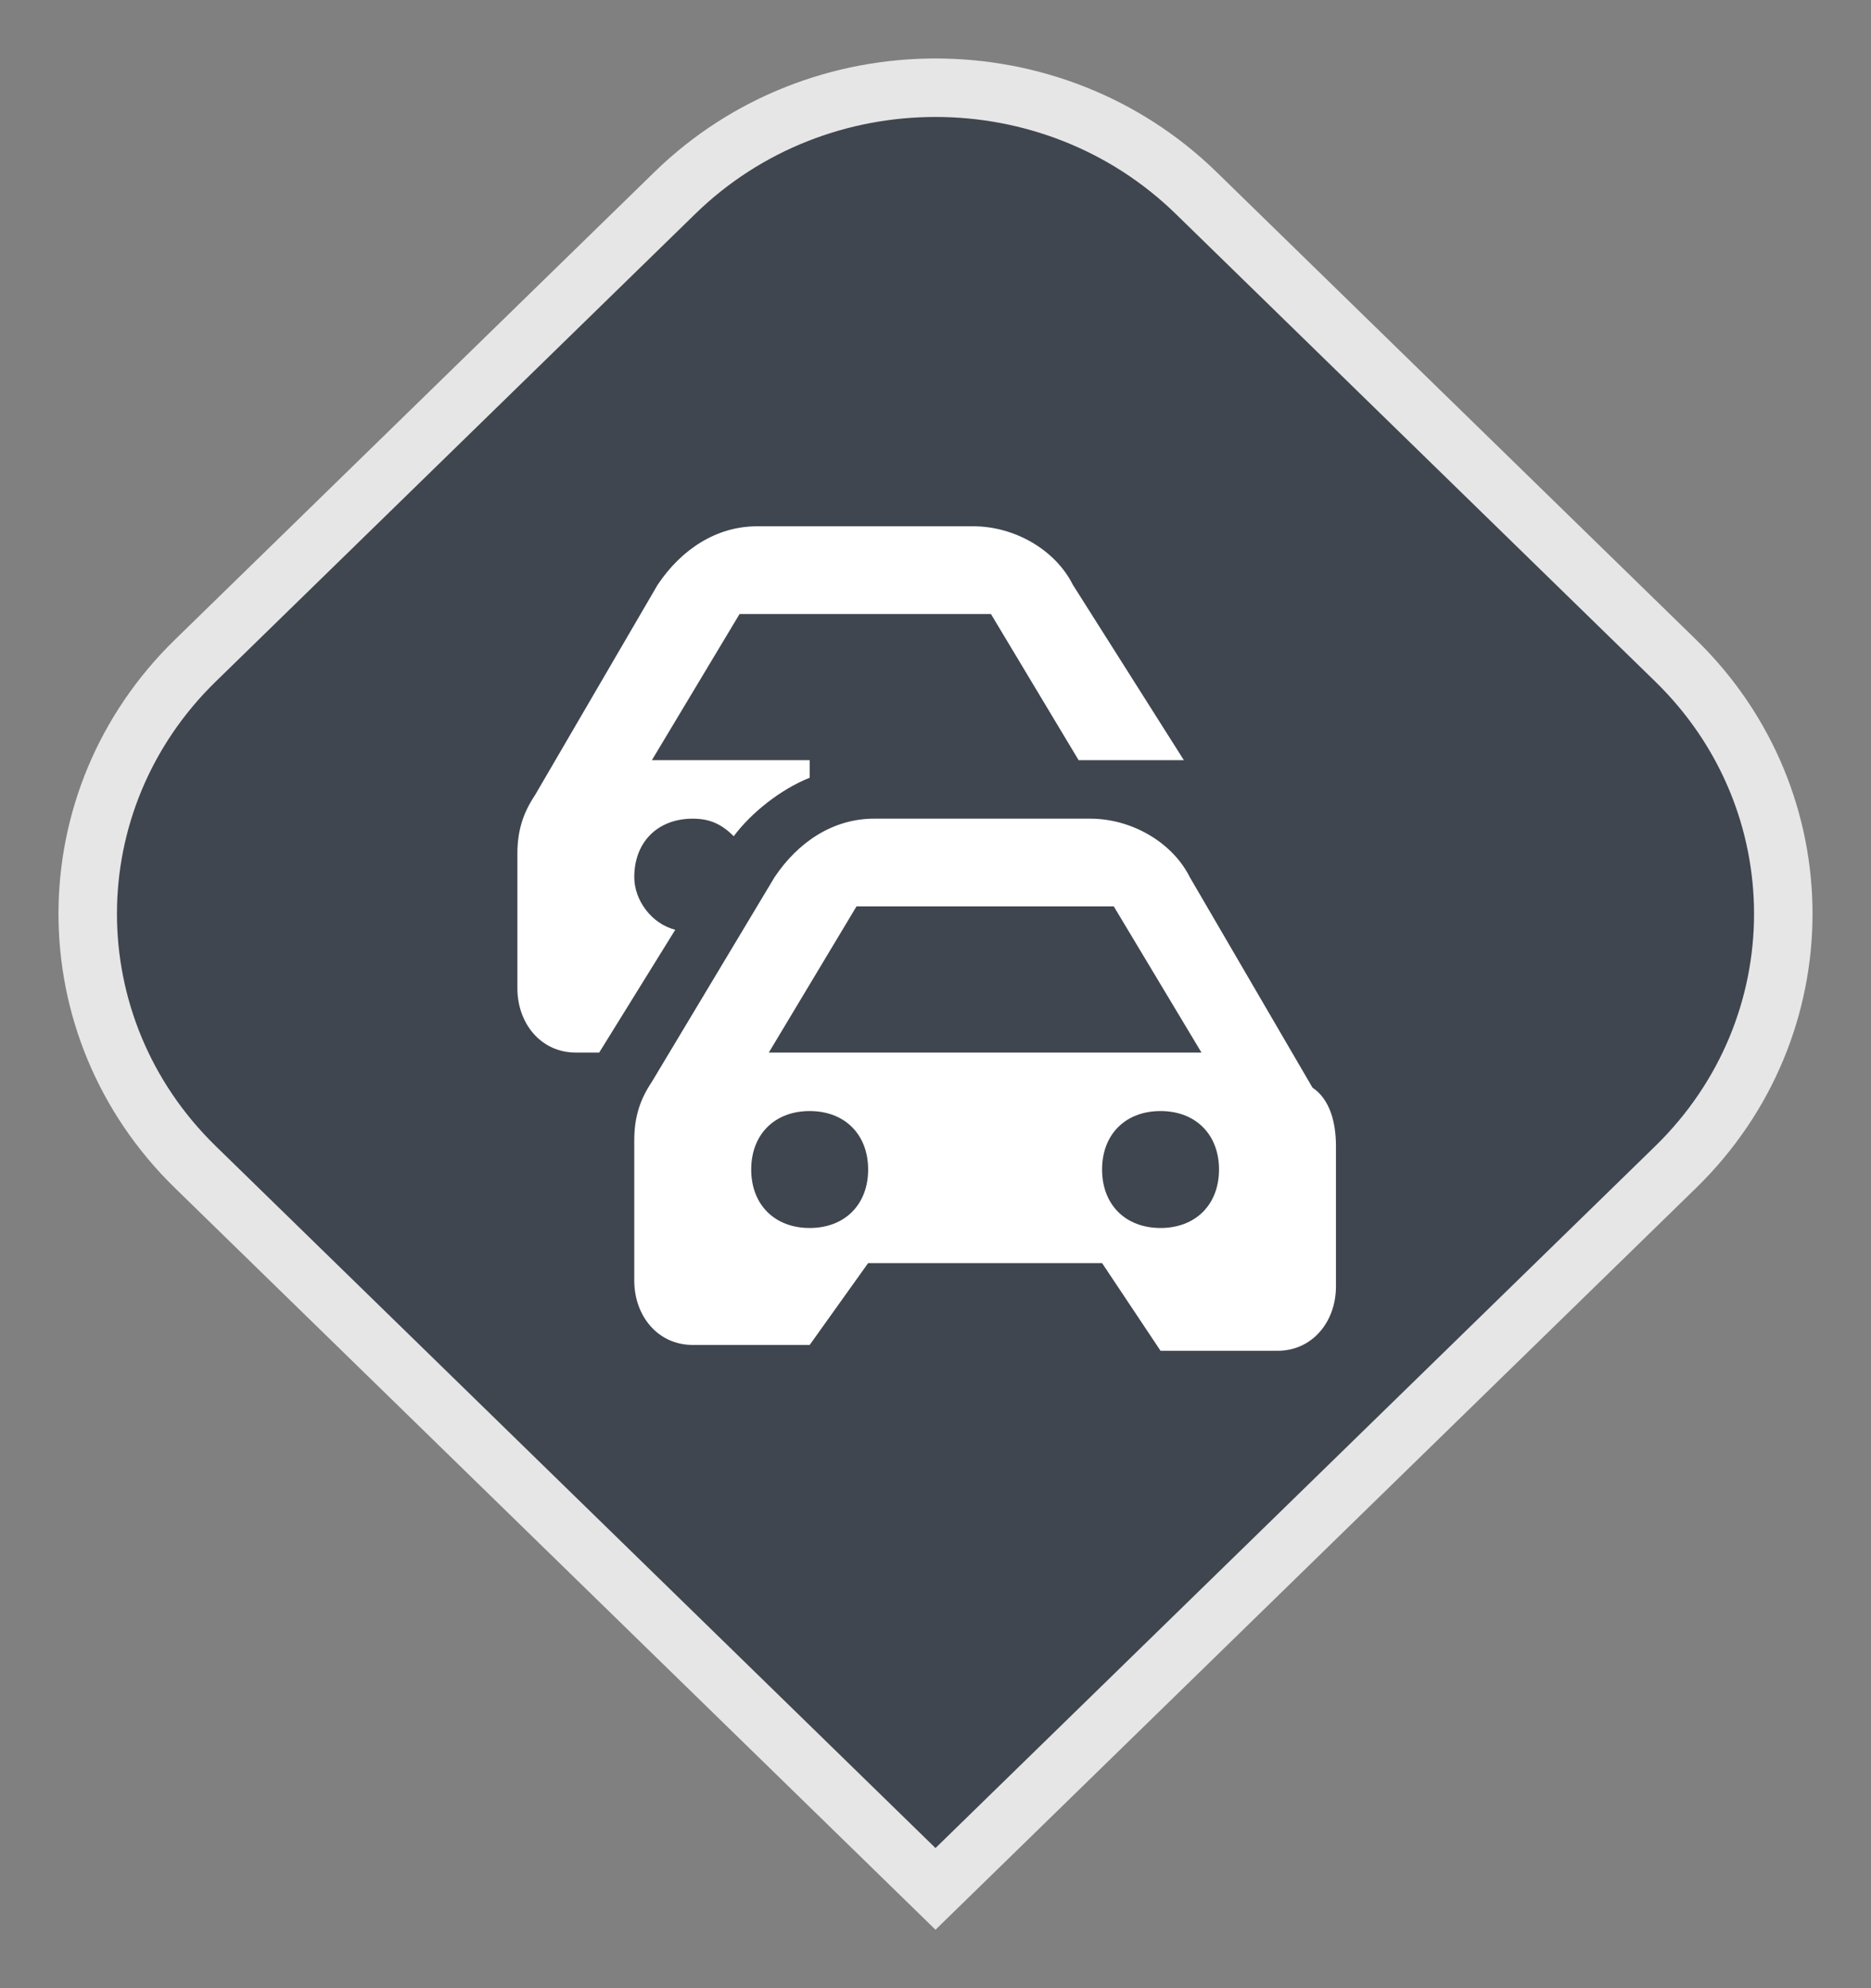 <svg width="32" height="34" viewBox="0 0 32 34" fill="none" xmlns="http://www.w3.org/2000/svg">
<rect x="0" y="0" width="32" height="34" fill="#808080" stroke="none"/>
<path d="M3.34 11.298L11.542 3.3C14.003 0.9 17.997 0.9 20.458 3.3L28.66 11.298C31.113 13.69 31.113 17.564 28.66 19.957L16 32.302L3.34 19.957C0.887 17.564 0.887 13.69 3.34 11.298Z" fill="#40464F" stroke="#E6E6E6"/>
<path d="M20.248 13H18.448L16.948 10.5H12.649L11.149 13H13.848V13.3C13.348 13.5 12.848 13.9 12.549 14.3C12.348 14.1 12.149 14 11.848 14C11.248 14 10.848 14.4 10.848 15C10.848 15.4 11.149 15.8 11.549 15.9L10.248 18H9.849C9.249 18 8.849 17.5 8.849 16.9V14.6C8.849 14.2 8.949 13.9 9.149 13.6L11.248 10C11.649 9.4 12.248 9 12.948 9H16.648C17.349 9 18.049 9.4 18.349 10L20.248 13ZM22.849 19.6V22C22.849 22.6 22.448 23.1 21.849 23.1H19.849L18.849 21.6H14.848L13.848 23H11.848C11.248 23 10.848 22.5 10.848 21.9V19.5C10.848 19.1 10.948 18.8 11.149 18.5L13.248 15C13.649 14.4 14.248 14 14.948 14H18.648C19.349 14 20.049 14.4 20.349 15L22.448 18.6C22.748 18.8 22.849 19.2 22.849 19.6ZM14.848 20C14.848 19.4 14.448 19 13.848 19C13.248 19 12.848 19.4 12.848 20C12.848 20.6 13.248 21 13.848 21C14.448 21 14.848 20.6 14.848 20ZM20.549 18L19.049 15.5H14.649L13.149 18H20.549ZM20.849 20C20.849 19.4 20.448 19 19.849 19C19.248 19 18.849 19.4 18.849 20C18.849 20.6 19.248 21 19.849 21C20.448 21 20.849 20.6 20.849 20Z" fill="white"/>
</svg>
